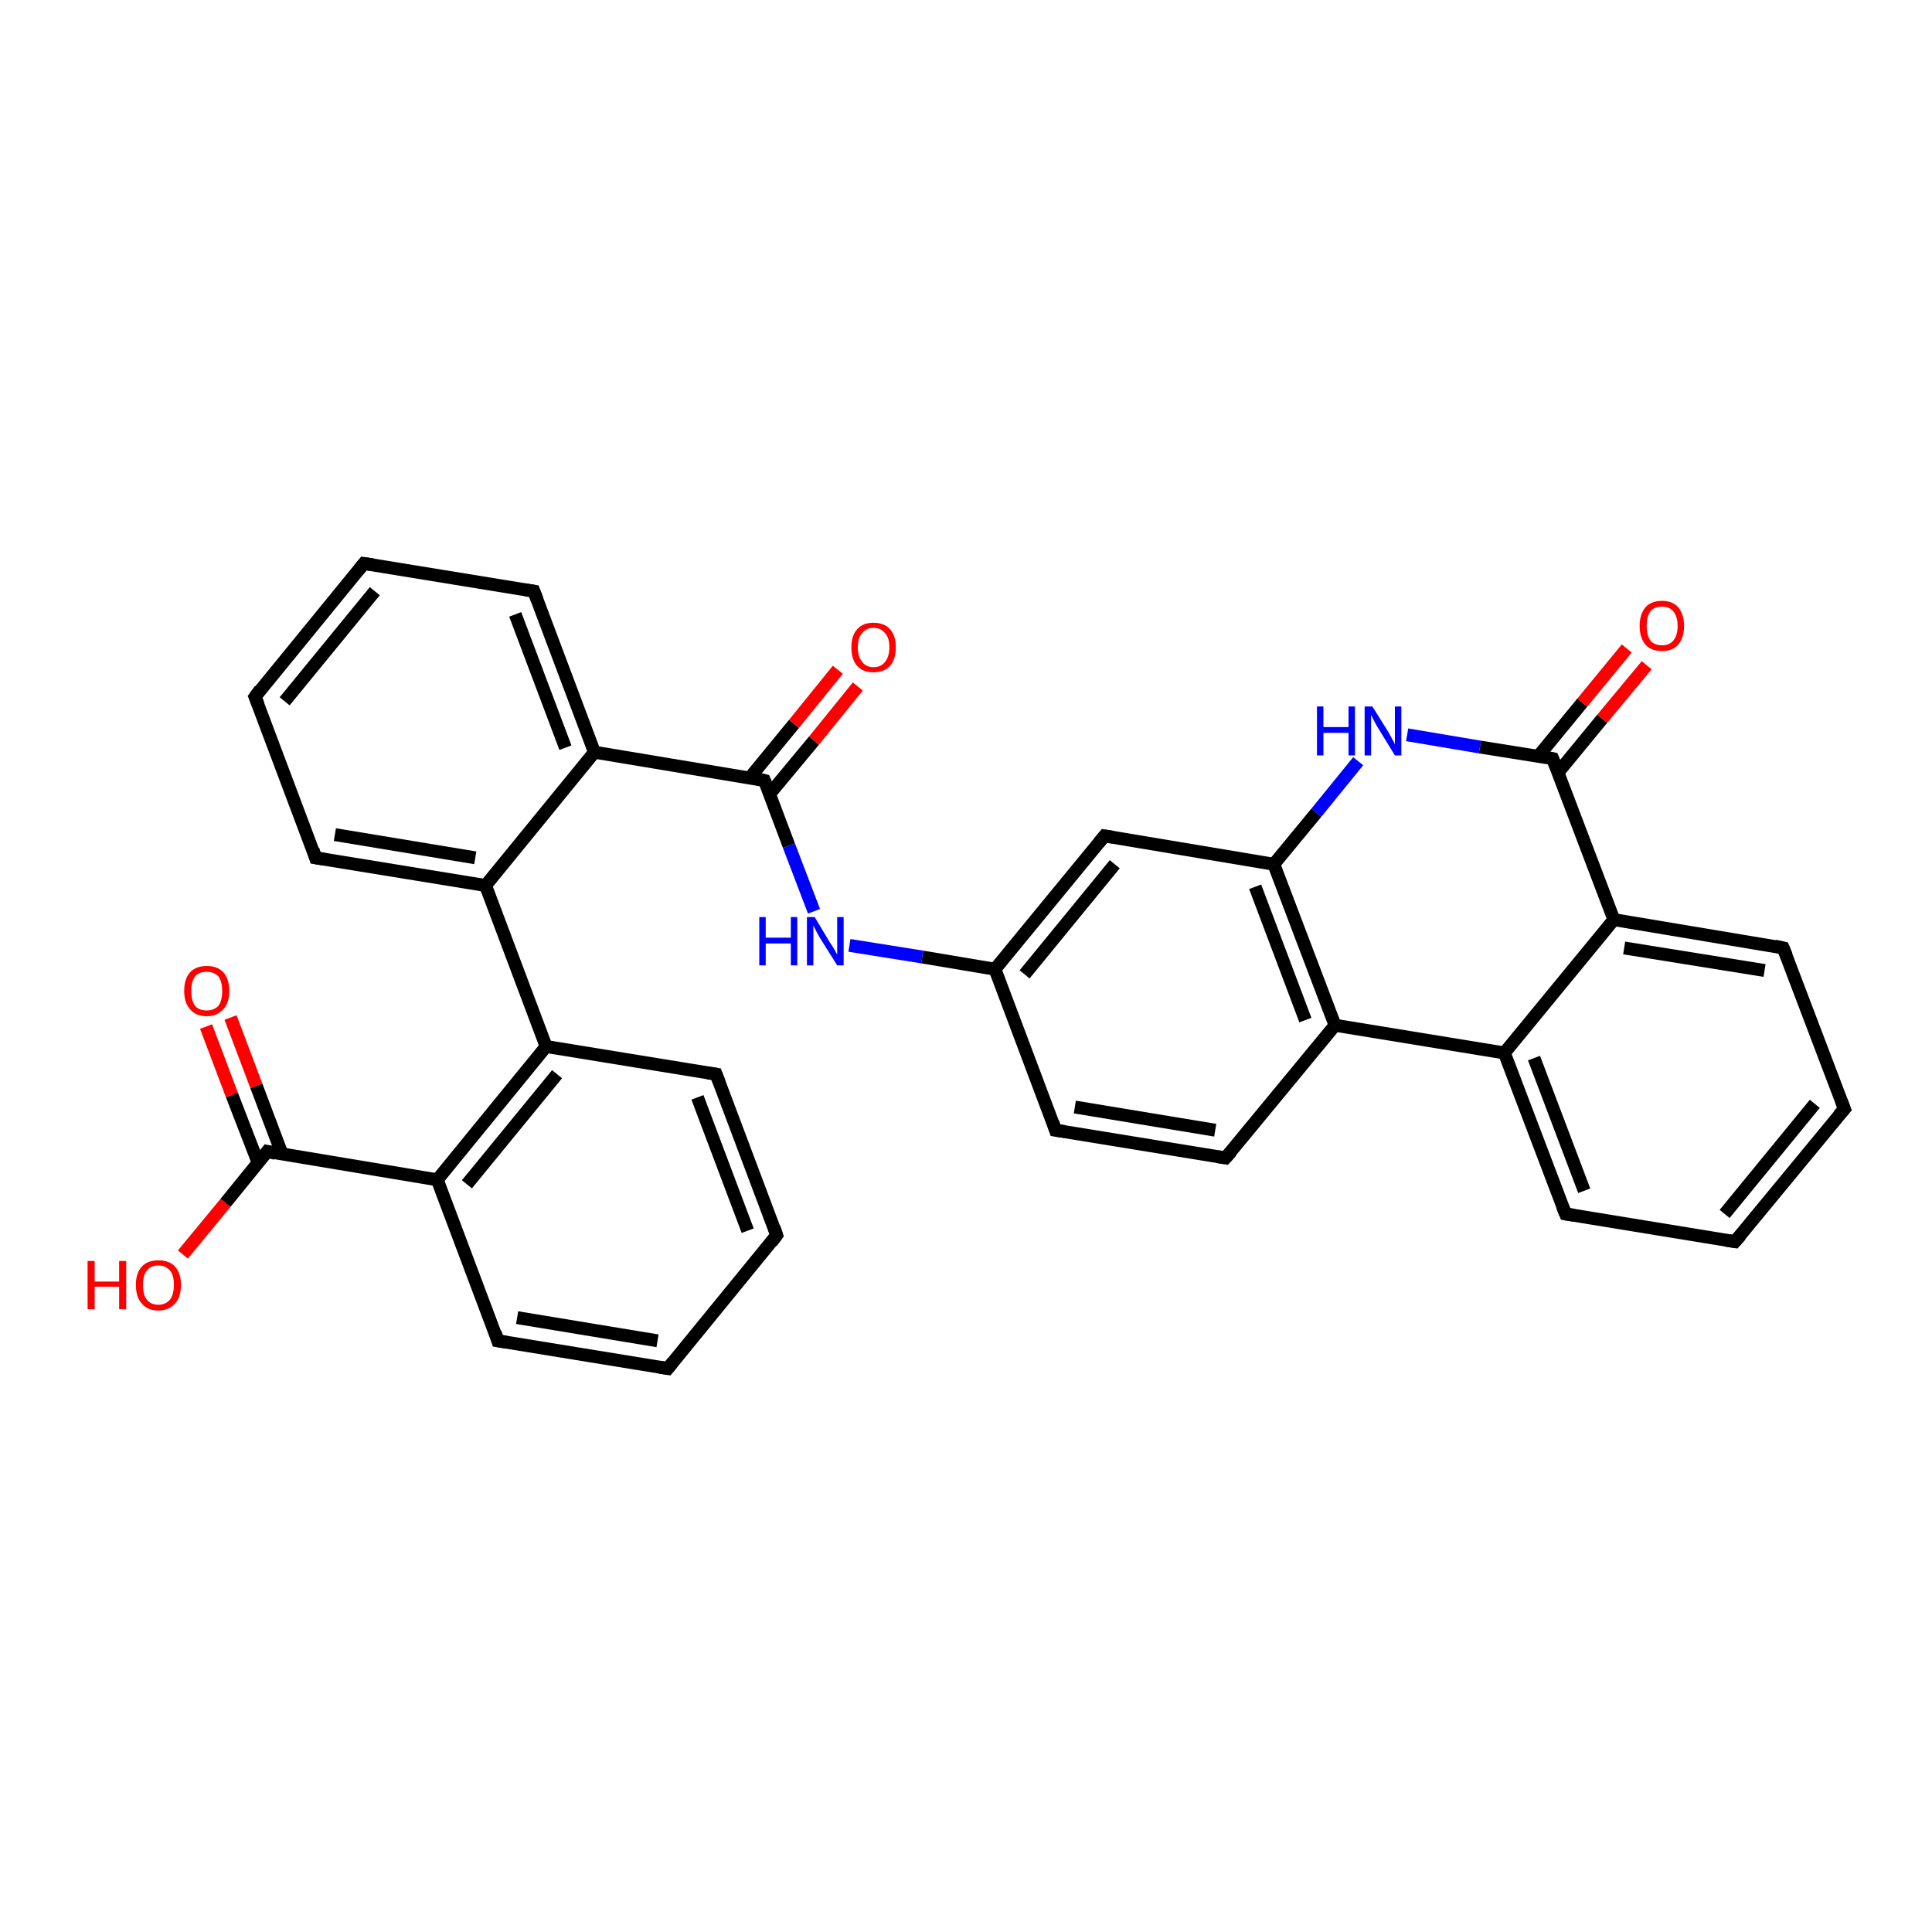 <?xml version='1.0' encoding='iso-8859-1'?>
<svg version='1.1' baseProfile='full'
              xmlns='http://www.w3.org/2000/svg'
                      xmlns:rdkit='http://www.rdkit.org/xml'
                      xmlns:xlink='http://www.w3.org/1999/xlink'
                  xml:space='preserve'
width='300px' height='300px' viewBox='0 0 300 300'>
<!-- END OF HEADER -->
<rect style='opacity:1.0;fill:#FFFFFF;stroke:none' width='300.0' height='300.0' x='0.0' y='0.0'> </rect>
<path class='bond-0 atom-0 atom-1' d='M 233.6,163.5 L 243.1,188.5' style='fill:none;fill-rule:evenodd;stroke:#000000;stroke-width:2.0px;stroke-linecap:butt;stroke-linejoin:miter;stroke-opacity:1' />
<path class='bond-0 atom-0 atom-1' d='M 238.2,164.3 L 246.0,184.9' style='fill:none;fill-rule:evenodd;stroke:#000000;stroke-width:2.0px;stroke-linecap:butt;stroke-linejoin:miter;stroke-opacity:1' />
<path class='bond-1 atom-1 atom-2' d='M 243.1,188.5 L 269.4,192.8' style='fill:none;fill-rule:evenodd;stroke:#000000;stroke-width:2.0px;stroke-linecap:butt;stroke-linejoin:miter;stroke-opacity:1' />
<path class='bond-2 atom-2 atom-3' d='M 269.4,192.8 L 286.4,172.2' style='fill:none;fill-rule:evenodd;stroke:#000000;stroke-width:2.0px;stroke-linecap:butt;stroke-linejoin:miter;stroke-opacity:1' />
<path class='bond-2 atom-2 atom-3' d='M 267.8,188.5 L 281.8,171.4' style='fill:none;fill-rule:evenodd;stroke:#000000;stroke-width:2.0px;stroke-linecap:butt;stroke-linejoin:miter;stroke-opacity:1' />
<path class='bond-3 atom-3 atom-4' d='M 286.4,172.2 L 276.9,147.2' style='fill:none;fill-rule:evenodd;stroke:#000000;stroke-width:2.0px;stroke-linecap:butt;stroke-linejoin:miter;stroke-opacity:1' />
<path class='bond-4 atom-4 atom-5' d='M 276.9,147.2 L 250.6,142.8' style='fill:none;fill-rule:evenodd;stroke:#000000;stroke-width:2.0px;stroke-linecap:butt;stroke-linejoin:miter;stroke-opacity:1' />
<path class='bond-4 atom-4 atom-5' d='M 274.0,150.7 L 252.2,147.2' style='fill:none;fill-rule:evenodd;stroke:#000000;stroke-width:2.0px;stroke-linecap:butt;stroke-linejoin:miter;stroke-opacity:1' />
<path class='bond-5 atom-5 atom-6' d='M 250.6,142.8 L 241.1,117.8' style='fill:none;fill-rule:evenodd;stroke:#000000;stroke-width:2.0px;stroke-linecap:butt;stroke-linejoin:miter;stroke-opacity:1' />
<path class='bond-6 atom-6 atom-7' d='M 241.1,117.8 L 229.8,116.0' style='fill:none;fill-rule:evenodd;stroke:#000000;stroke-width:2.0px;stroke-linecap:butt;stroke-linejoin:miter;stroke-opacity:1' />
<path class='bond-6 atom-6 atom-7' d='M 229.8,116.0 L 218.5,114.1' style='fill:none;fill-rule:evenodd;stroke:#0000FF;stroke-width:2.0px;stroke-linecap:butt;stroke-linejoin:miter;stroke-opacity:1' />
<path class='bond-7 atom-7 atom-8' d='M 210.9,118.2 L 204.4,126.2' style='fill:none;fill-rule:evenodd;stroke:#0000FF;stroke-width:2.0px;stroke-linecap:butt;stroke-linejoin:miter;stroke-opacity:1' />
<path class='bond-7 atom-7 atom-8' d='M 204.4,126.2 L 197.8,134.2' style='fill:none;fill-rule:evenodd;stroke:#000000;stroke-width:2.0px;stroke-linecap:butt;stroke-linejoin:miter;stroke-opacity:1' />
<path class='bond-8 atom-8 atom-9' d='M 197.8,134.2 L 207.3,159.2' style='fill:none;fill-rule:evenodd;stroke:#000000;stroke-width:2.0px;stroke-linecap:butt;stroke-linejoin:miter;stroke-opacity:1' />
<path class='bond-8 atom-8 atom-9' d='M 194.9,137.7 L 202.7,158.4' style='fill:none;fill-rule:evenodd;stroke:#000000;stroke-width:2.0px;stroke-linecap:butt;stroke-linejoin:miter;stroke-opacity:1' />
<path class='bond-9 atom-9 atom-10' d='M 207.3,159.2 L 190.3,179.8' style='fill:none;fill-rule:evenodd;stroke:#000000;stroke-width:2.0px;stroke-linecap:butt;stroke-linejoin:miter;stroke-opacity:1' />
<path class='bond-10 atom-10 atom-11' d='M 190.3,179.8 L 163.9,175.5' style='fill:none;fill-rule:evenodd;stroke:#000000;stroke-width:2.0px;stroke-linecap:butt;stroke-linejoin:miter;stroke-opacity:1' />
<path class='bond-10 atom-10 atom-11' d='M 188.7,175.5 L 166.9,171.9' style='fill:none;fill-rule:evenodd;stroke:#000000;stroke-width:2.0px;stroke-linecap:butt;stroke-linejoin:miter;stroke-opacity:1' />
<path class='bond-11 atom-11 atom-12' d='M 163.9,175.5 L 154.5,150.5' style='fill:none;fill-rule:evenodd;stroke:#000000;stroke-width:2.0px;stroke-linecap:butt;stroke-linejoin:miter;stroke-opacity:1' />
<path class='bond-12 atom-12 atom-13' d='M 154.5,150.5 L 171.5,129.8' style='fill:none;fill-rule:evenodd;stroke:#000000;stroke-width:2.0px;stroke-linecap:butt;stroke-linejoin:miter;stroke-opacity:1' />
<path class='bond-12 atom-12 atom-13' d='M 159.1,151.3 L 173.1,134.2' style='fill:none;fill-rule:evenodd;stroke:#000000;stroke-width:2.0px;stroke-linecap:butt;stroke-linejoin:miter;stroke-opacity:1' />
<path class='bond-13 atom-12 atom-14' d='M 154.5,150.5 L 143.2,148.6' style='fill:none;fill-rule:evenodd;stroke:#000000;stroke-width:2.0px;stroke-linecap:butt;stroke-linejoin:miter;stroke-opacity:1' />
<path class='bond-13 atom-12 atom-14' d='M 143.2,148.6 L 131.9,146.8' style='fill:none;fill-rule:evenodd;stroke:#0000FF;stroke-width:2.0px;stroke-linecap:butt;stroke-linejoin:miter;stroke-opacity:1' />
<path class='bond-14 atom-14 atom-15' d='M 126.4,141.5 L 122.5,131.3' style='fill:none;fill-rule:evenodd;stroke:#0000FF;stroke-width:2.0px;stroke-linecap:butt;stroke-linejoin:miter;stroke-opacity:1' />
<path class='bond-14 atom-14 atom-15' d='M 122.5,131.3 L 118.7,121.2' style='fill:none;fill-rule:evenodd;stroke:#000000;stroke-width:2.0px;stroke-linecap:butt;stroke-linejoin:miter;stroke-opacity:1' />
<path class='bond-15 atom-15 atom-16' d='M 118.7,121.2 L 92.3,116.8' style='fill:none;fill-rule:evenodd;stroke:#000000;stroke-width:2.0px;stroke-linecap:butt;stroke-linejoin:miter;stroke-opacity:1' />
<path class='bond-16 atom-16 atom-17' d='M 92.3,116.8 L 82.9,91.8' style='fill:none;fill-rule:evenodd;stroke:#000000;stroke-width:2.0px;stroke-linecap:butt;stroke-linejoin:miter;stroke-opacity:1' />
<path class='bond-16 atom-16 atom-17' d='M 87.8,116.1 L 80.0,95.4' style='fill:none;fill-rule:evenodd;stroke:#000000;stroke-width:2.0px;stroke-linecap:butt;stroke-linejoin:miter;stroke-opacity:1' />
<path class='bond-17 atom-17 atom-18' d='M 82.9,91.8 L 56.5,87.5' style='fill:none;fill-rule:evenodd;stroke:#000000;stroke-width:2.0px;stroke-linecap:butt;stroke-linejoin:miter;stroke-opacity:1' />
<path class='bond-18 atom-18 atom-19' d='M 56.5,87.5 L 39.6,108.2' style='fill:none;fill-rule:evenodd;stroke:#000000;stroke-width:2.0px;stroke-linecap:butt;stroke-linejoin:miter;stroke-opacity:1' />
<path class='bond-18 atom-18 atom-19' d='M 58.2,91.8 L 44.2,108.9' style='fill:none;fill-rule:evenodd;stroke:#000000;stroke-width:2.0px;stroke-linecap:butt;stroke-linejoin:miter;stroke-opacity:1' />
<path class='bond-19 atom-19 atom-20' d='M 39.6,108.2 L 49.0,133.2' style='fill:none;fill-rule:evenodd;stroke:#000000;stroke-width:2.0px;stroke-linecap:butt;stroke-linejoin:miter;stroke-opacity:1' />
<path class='bond-20 atom-20 atom-21' d='M 49.0,133.2 L 75.4,137.5' style='fill:none;fill-rule:evenodd;stroke:#000000;stroke-width:2.0px;stroke-linecap:butt;stroke-linejoin:miter;stroke-opacity:1' />
<path class='bond-20 atom-20 atom-21' d='M 52.0,129.6 L 73.8,133.2' style='fill:none;fill-rule:evenodd;stroke:#000000;stroke-width:2.0px;stroke-linecap:butt;stroke-linejoin:miter;stroke-opacity:1' />
<path class='bond-21 atom-21 atom-22' d='M 75.4,137.5 L 84.8,162.5' style='fill:none;fill-rule:evenodd;stroke:#000000;stroke-width:2.0px;stroke-linecap:butt;stroke-linejoin:miter;stroke-opacity:1' />
<path class='bond-22 atom-22 atom-23' d='M 84.8,162.5 L 67.9,183.2' style='fill:none;fill-rule:evenodd;stroke:#000000;stroke-width:2.0px;stroke-linecap:butt;stroke-linejoin:miter;stroke-opacity:1' />
<path class='bond-22 atom-22 atom-23' d='M 86.5,166.8 L 72.5,183.9' style='fill:none;fill-rule:evenodd;stroke:#000000;stroke-width:2.0px;stroke-linecap:butt;stroke-linejoin:miter;stroke-opacity:1' />
<path class='bond-23 atom-23 atom-24' d='M 67.9,183.2 L 77.3,208.2' style='fill:none;fill-rule:evenodd;stroke:#000000;stroke-width:2.0px;stroke-linecap:butt;stroke-linejoin:miter;stroke-opacity:1' />
<path class='bond-24 atom-24 atom-25' d='M 77.3,208.2 L 103.7,212.5' style='fill:none;fill-rule:evenodd;stroke:#000000;stroke-width:2.0px;stroke-linecap:butt;stroke-linejoin:miter;stroke-opacity:1' />
<path class='bond-24 atom-24 atom-25' d='M 80.3,204.6 L 102.1,208.2' style='fill:none;fill-rule:evenodd;stroke:#000000;stroke-width:2.0px;stroke-linecap:butt;stroke-linejoin:miter;stroke-opacity:1' />
<path class='bond-25 atom-25 atom-26' d='M 103.7,212.5 L 120.6,191.8' style='fill:none;fill-rule:evenodd;stroke:#000000;stroke-width:2.0px;stroke-linecap:butt;stroke-linejoin:miter;stroke-opacity:1' />
<path class='bond-26 atom-26 atom-27' d='M 120.6,191.8 L 111.2,166.8' style='fill:none;fill-rule:evenodd;stroke:#000000;stroke-width:2.0px;stroke-linecap:butt;stroke-linejoin:miter;stroke-opacity:1' />
<path class='bond-26 atom-26 atom-27' d='M 116.1,191.1 L 108.3,170.4' style='fill:none;fill-rule:evenodd;stroke:#000000;stroke-width:2.0px;stroke-linecap:butt;stroke-linejoin:miter;stroke-opacity:1' />
<path class='bond-27 atom-23 atom-28' d='M 67.9,183.2 L 41.5,178.8' style='fill:none;fill-rule:evenodd;stroke:#000000;stroke-width:2.0px;stroke-linecap:butt;stroke-linejoin:miter;stroke-opacity:1' />
<path class='bond-28 atom-28 atom-29' d='M 41.5,178.8 L 35.0,186.8' style='fill:none;fill-rule:evenodd;stroke:#000000;stroke-width:2.0px;stroke-linecap:butt;stroke-linejoin:miter;stroke-opacity:1' />
<path class='bond-28 atom-28 atom-29' d='M 35.0,186.8 L 28.4,194.8' style='fill:none;fill-rule:evenodd;stroke:#FF0000;stroke-width:2.0px;stroke-linecap:butt;stroke-linejoin:miter;stroke-opacity:1' />
<path class='bond-29 atom-28 atom-30' d='M 43.8,179.2 L 39.8,168.6' style='fill:none;fill-rule:evenodd;stroke:#000000;stroke-width:2.0px;stroke-linecap:butt;stroke-linejoin:miter;stroke-opacity:1' />
<path class='bond-29 atom-28 atom-30' d='M 39.8,168.6 L 35.8,158.0' style='fill:none;fill-rule:evenodd;stroke:#FF0000;stroke-width:2.0px;stroke-linecap:butt;stroke-linejoin:miter;stroke-opacity:1' />
<path class='bond-29 atom-28 atom-30' d='M 40.1,180.6 L 36.0,170.0' style='fill:none;fill-rule:evenodd;stroke:#000000;stroke-width:2.0px;stroke-linecap:butt;stroke-linejoin:miter;stroke-opacity:1' />
<path class='bond-29 atom-28 atom-30' d='M 36.0,170.0 L 32.0,159.4' style='fill:none;fill-rule:evenodd;stroke:#FF0000;stroke-width:2.0px;stroke-linecap:butt;stroke-linejoin:miter;stroke-opacity:1' />
<path class='bond-30 atom-15 atom-31' d='M 119.5,123.3 L 126.4,115.0' style='fill:none;fill-rule:evenodd;stroke:#000000;stroke-width:2.0px;stroke-linecap:butt;stroke-linejoin:miter;stroke-opacity:1' />
<path class='bond-30 atom-15 atom-31' d='M 126.4,115.0 L 133.2,106.6' style='fill:none;fill-rule:evenodd;stroke:#FF0000;stroke-width:2.0px;stroke-linecap:butt;stroke-linejoin:miter;stroke-opacity:1' />
<path class='bond-30 atom-15 atom-31' d='M 116.4,120.8 L 123.3,112.4' style='fill:none;fill-rule:evenodd;stroke:#000000;stroke-width:2.0px;stroke-linecap:butt;stroke-linejoin:miter;stroke-opacity:1' />
<path class='bond-30 atom-15 atom-31' d='M 123.3,112.4 L 130.1,104.0' style='fill:none;fill-rule:evenodd;stroke:#FF0000;stroke-width:2.0px;stroke-linecap:butt;stroke-linejoin:miter;stroke-opacity:1' />
<path class='bond-31 atom-6 atom-32' d='M 241.9,120.0 L 248.8,111.6' style='fill:none;fill-rule:evenodd;stroke:#000000;stroke-width:2.0px;stroke-linecap:butt;stroke-linejoin:miter;stroke-opacity:1' />
<path class='bond-31 atom-6 atom-32' d='M 248.8,111.6 L 255.7,103.3' style='fill:none;fill-rule:evenodd;stroke:#FF0000;stroke-width:2.0px;stroke-linecap:butt;stroke-linejoin:miter;stroke-opacity:1' />
<path class='bond-31 atom-6 atom-32' d='M 238.8,117.5 L 245.7,109.1' style='fill:none;fill-rule:evenodd;stroke:#000000;stroke-width:2.0px;stroke-linecap:butt;stroke-linejoin:miter;stroke-opacity:1' />
<path class='bond-31 atom-6 atom-32' d='M 245.7,109.1 L 252.6,100.7' style='fill:none;fill-rule:evenodd;stroke:#FF0000;stroke-width:2.0px;stroke-linecap:butt;stroke-linejoin:miter;stroke-opacity:1' />
<path class='bond-32 atom-5 atom-0' d='M 250.6,142.8 L 233.6,163.5' style='fill:none;fill-rule:evenodd;stroke:#000000;stroke-width:2.0px;stroke-linecap:butt;stroke-linejoin:miter;stroke-opacity:1' />
<path class='bond-33 atom-9 atom-0' d='M 207.3,159.2 L 233.6,163.5' style='fill:none;fill-rule:evenodd;stroke:#000000;stroke-width:2.0px;stroke-linecap:butt;stroke-linejoin:miter;stroke-opacity:1' />
<path class='bond-34 atom-13 atom-8' d='M 171.5,129.8 L 197.8,134.2' style='fill:none;fill-rule:evenodd;stroke:#000000;stroke-width:2.0px;stroke-linecap:butt;stroke-linejoin:miter;stroke-opacity:1' />
<path class='bond-35 atom-21 atom-16' d='M 75.4,137.5 L 92.3,116.8' style='fill:none;fill-rule:evenodd;stroke:#000000;stroke-width:2.0px;stroke-linecap:butt;stroke-linejoin:miter;stroke-opacity:1' />
<path class='bond-36 atom-27 atom-22' d='M 111.2,166.8 L 84.8,162.5' style='fill:none;fill-rule:evenodd;stroke:#000000;stroke-width:2.0px;stroke-linecap:butt;stroke-linejoin:miter;stroke-opacity:1' />
<path d='M 242.6,187.3 L 243.1,188.5 L 244.4,188.7' style='fill:none;stroke:#000000;stroke-width:2.0px;stroke-linecap:butt;stroke-linejoin:miter;stroke-opacity:1;' />
<path d='M 268.1,192.6 L 269.4,192.8 L 270.3,191.8' style='fill:none;stroke:#000000;stroke-width:2.0px;stroke-linecap:butt;stroke-linejoin:miter;stroke-opacity:1;' />
<path d='M 285.5,173.2 L 286.4,172.2 L 285.9,170.9' style='fill:none;stroke:#000000;stroke-width:2.0px;stroke-linecap:butt;stroke-linejoin:miter;stroke-opacity:1;' />
<path d='M 277.4,148.4 L 276.9,147.2 L 275.6,146.9' style='fill:none;stroke:#000000;stroke-width:2.0px;stroke-linecap:butt;stroke-linejoin:miter;stroke-opacity:1;' />
<path d='M 241.6,119.1 L 241.1,117.8 L 240.6,117.7' style='fill:none;stroke:#000000;stroke-width:2.0px;stroke-linecap:butt;stroke-linejoin:miter;stroke-opacity:1;' />
<path d='M 191.2,178.8 L 190.3,179.8 L 189.0,179.6' style='fill:none;stroke:#000000;stroke-width:2.0px;stroke-linecap:butt;stroke-linejoin:miter;stroke-opacity:1;' />
<path d='M 165.3,175.7 L 163.9,175.5 L 163.5,174.3' style='fill:none;stroke:#000000;stroke-width:2.0px;stroke-linecap:butt;stroke-linejoin:miter;stroke-opacity:1;' />
<path d='M 170.6,130.9 L 171.5,129.8 L 172.8,130.0' style='fill:none;stroke:#000000;stroke-width:2.0px;stroke-linecap:butt;stroke-linejoin:miter;stroke-opacity:1;' />
<path d='M 118.9,121.7 L 118.7,121.2 L 117.4,120.9' style='fill:none;stroke:#000000;stroke-width:2.0px;stroke-linecap:butt;stroke-linejoin:miter;stroke-opacity:1;' />
<path d='M 83.4,93.1 L 82.9,91.8 L 81.6,91.6' style='fill:none;stroke:#000000;stroke-width:2.0px;stroke-linecap:butt;stroke-linejoin:miter;stroke-opacity:1;' />
<path d='M 57.9,87.7 L 56.5,87.5 L 55.7,88.5' style='fill:none;stroke:#000000;stroke-width:2.0px;stroke-linecap:butt;stroke-linejoin:miter;stroke-opacity:1;' />
<path d='M 40.4,107.1 L 39.6,108.2 L 40.1,109.4' style='fill:none;stroke:#000000;stroke-width:2.0px;stroke-linecap:butt;stroke-linejoin:miter;stroke-opacity:1;' />
<path d='M 48.6,131.9 L 49.0,133.2 L 50.3,133.4' style='fill:none;stroke:#000000;stroke-width:2.0px;stroke-linecap:butt;stroke-linejoin:miter;stroke-opacity:1;' />
<path d='M 76.9,206.9 L 77.3,208.2 L 78.6,208.4' style='fill:none;stroke:#000000;stroke-width:2.0px;stroke-linecap:butt;stroke-linejoin:miter;stroke-opacity:1;' />
<path d='M 102.4,212.3 L 103.7,212.5 L 104.5,211.5' style='fill:none;stroke:#000000;stroke-width:2.0px;stroke-linecap:butt;stroke-linejoin:miter;stroke-opacity:1;' />
<path d='M 119.8,192.9 L 120.6,191.8 L 120.2,190.6' style='fill:none;stroke:#000000;stroke-width:2.0px;stroke-linecap:butt;stroke-linejoin:miter;stroke-opacity:1;' />
<path d='M 111.7,168.1 L 111.2,166.8 L 109.9,166.6' style='fill:none;stroke:#000000;stroke-width:2.0px;stroke-linecap:butt;stroke-linejoin:miter;stroke-opacity:1;' />
<path d='M 42.8,179.1 L 41.5,178.8 L 41.2,179.2' style='fill:none;stroke:#000000;stroke-width:2.0px;stroke-linecap:butt;stroke-linejoin:miter;stroke-opacity:1;' />
<path class='atom-7' d='M 204.5 109.7
L 205.5 109.7
L 205.5 112.9
L 209.4 112.9
L 209.4 109.7
L 210.4 109.7
L 210.4 117.3
L 209.4 117.3
L 209.4 113.8
L 205.5 113.8
L 205.5 117.3
L 204.5 117.3
L 204.5 109.7
' fill='#0000FF'/>
<path class='atom-7' d='M 213.1 109.7
L 215.6 113.7
Q 215.8 114.1, 216.2 114.8
Q 216.6 115.5, 216.6 115.6
L 216.6 109.7
L 217.6 109.7
L 217.6 117.3
L 216.6 117.3
L 213.9 112.9
Q 213.6 112.4, 213.3 111.8
Q 213.0 111.2, 212.9 111.0
L 212.9 117.3
L 211.9 117.3
L 211.9 109.7
L 213.1 109.7
' fill='#0000FF'/>
<path class='atom-14' d='M 117.9 142.4
L 118.9 142.4
L 118.9 145.6
L 122.8 145.6
L 122.8 142.4
L 123.8 142.4
L 123.8 149.9
L 122.8 149.9
L 122.8 146.5
L 118.9 146.5
L 118.9 149.9
L 117.9 149.9
L 117.9 142.4
' fill='#0000FF'/>
<path class='atom-14' d='M 126.5 142.4
L 128.9 146.4
Q 129.2 146.8, 129.6 147.5
Q 130.0 148.2, 130.0 148.3
L 130.0 142.4
L 131.0 142.4
L 131.0 149.9
L 130.0 149.9
L 127.3 145.6
Q 127.0 145.1, 126.7 144.5
Q 126.4 143.9, 126.3 143.7
L 126.3 149.9
L 125.3 149.9
L 125.3 142.4
L 126.5 142.4
' fill='#0000FF'/>
<path class='atom-29' d='M 13.6 195.8
L 14.7 195.8
L 14.7 199.0
L 18.5 199.0
L 18.5 195.8
L 19.6 195.8
L 19.6 203.3
L 18.5 203.3
L 18.5 199.8
L 14.7 199.8
L 14.7 203.3
L 13.6 203.3
L 13.6 195.8
' fill='#FF0000'/>
<path class='atom-29' d='M 21.1 199.5
Q 21.1 197.7, 22.0 196.7
Q 22.9 195.7, 24.6 195.7
Q 26.3 195.7, 27.2 196.7
Q 28.1 197.7, 28.1 199.5
Q 28.1 201.4, 27.2 202.4
Q 26.2 203.5, 24.6 203.5
Q 22.9 203.5, 22.0 202.4
Q 21.1 201.4, 21.1 199.5
M 24.6 202.6
Q 25.7 202.6, 26.4 201.8
Q 27.0 201.0, 27.0 199.5
Q 27.0 198.0, 26.4 197.3
Q 25.7 196.5, 24.6 196.5
Q 23.4 196.5, 22.8 197.3
Q 22.2 198.0, 22.2 199.5
Q 22.2 201.1, 22.8 201.8
Q 23.4 202.6, 24.6 202.6
' fill='#FF0000'/>
<path class='atom-30' d='M 28.6 153.9
Q 28.6 152.0, 29.5 151.0
Q 30.4 150.0, 32.1 150.0
Q 33.8 150.0, 34.7 151.0
Q 35.6 152.0, 35.6 153.9
Q 35.6 155.7, 34.7 156.7
Q 33.7 157.8, 32.1 157.8
Q 30.4 157.8, 29.5 156.7
Q 28.6 155.7, 28.6 153.9
M 32.1 156.9
Q 33.2 156.9, 33.9 156.2
Q 34.5 155.4, 34.5 153.9
Q 34.5 152.4, 33.9 151.6
Q 33.2 150.9, 32.1 150.9
Q 30.9 150.9, 30.3 151.6
Q 29.7 152.4, 29.7 153.9
Q 29.7 155.4, 30.3 156.2
Q 30.9 156.9, 32.1 156.9
' fill='#FF0000'/>
<path class='atom-31' d='M 132.2 100.5
Q 132.2 98.7, 133.1 97.7
Q 134.0 96.7, 135.6 96.7
Q 137.3 96.7, 138.2 97.7
Q 139.1 98.7, 139.1 100.5
Q 139.1 102.4, 138.2 103.4
Q 137.3 104.4, 135.6 104.4
Q 134.0 104.4, 133.1 103.4
Q 132.2 102.4, 132.2 100.5
M 135.6 103.6
Q 136.8 103.6, 137.4 102.8
Q 138.1 102.0, 138.1 100.5
Q 138.1 99.0, 137.4 98.3
Q 136.8 97.5, 135.6 97.5
Q 134.5 97.5, 133.9 98.3
Q 133.2 99.0, 133.2 100.5
Q 133.2 102.0, 133.9 102.8
Q 134.5 103.6, 135.6 103.6
' fill='#FF0000'/>
<path class='atom-32' d='M 254.6 97.2
Q 254.6 95.4, 255.5 94.3
Q 256.4 93.3, 258.1 93.3
Q 259.7 93.3, 260.6 94.3
Q 261.5 95.4, 261.5 97.2
Q 261.5 99.0, 260.6 100.1
Q 259.7 101.1, 258.1 101.1
Q 256.4 101.1, 255.5 100.1
Q 254.6 99.0, 254.6 97.2
M 258.1 100.2
Q 259.2 100.2, 259.8 99.5
Q 260.5 98.7, 260.5 97.2
Q 260.5 95.7, 259.8 94.9
Q 259.2 94.2, 258.1 94.2
Q 256.9 94.2, 256.3 94.9
Q 255.7 95.7, 255.7 97.2
Q 255.7 98.7, 256.3 99.5
Q 256.9 100.2, 258.1 100.2
' fill='#FF0000'/>
</svg>
